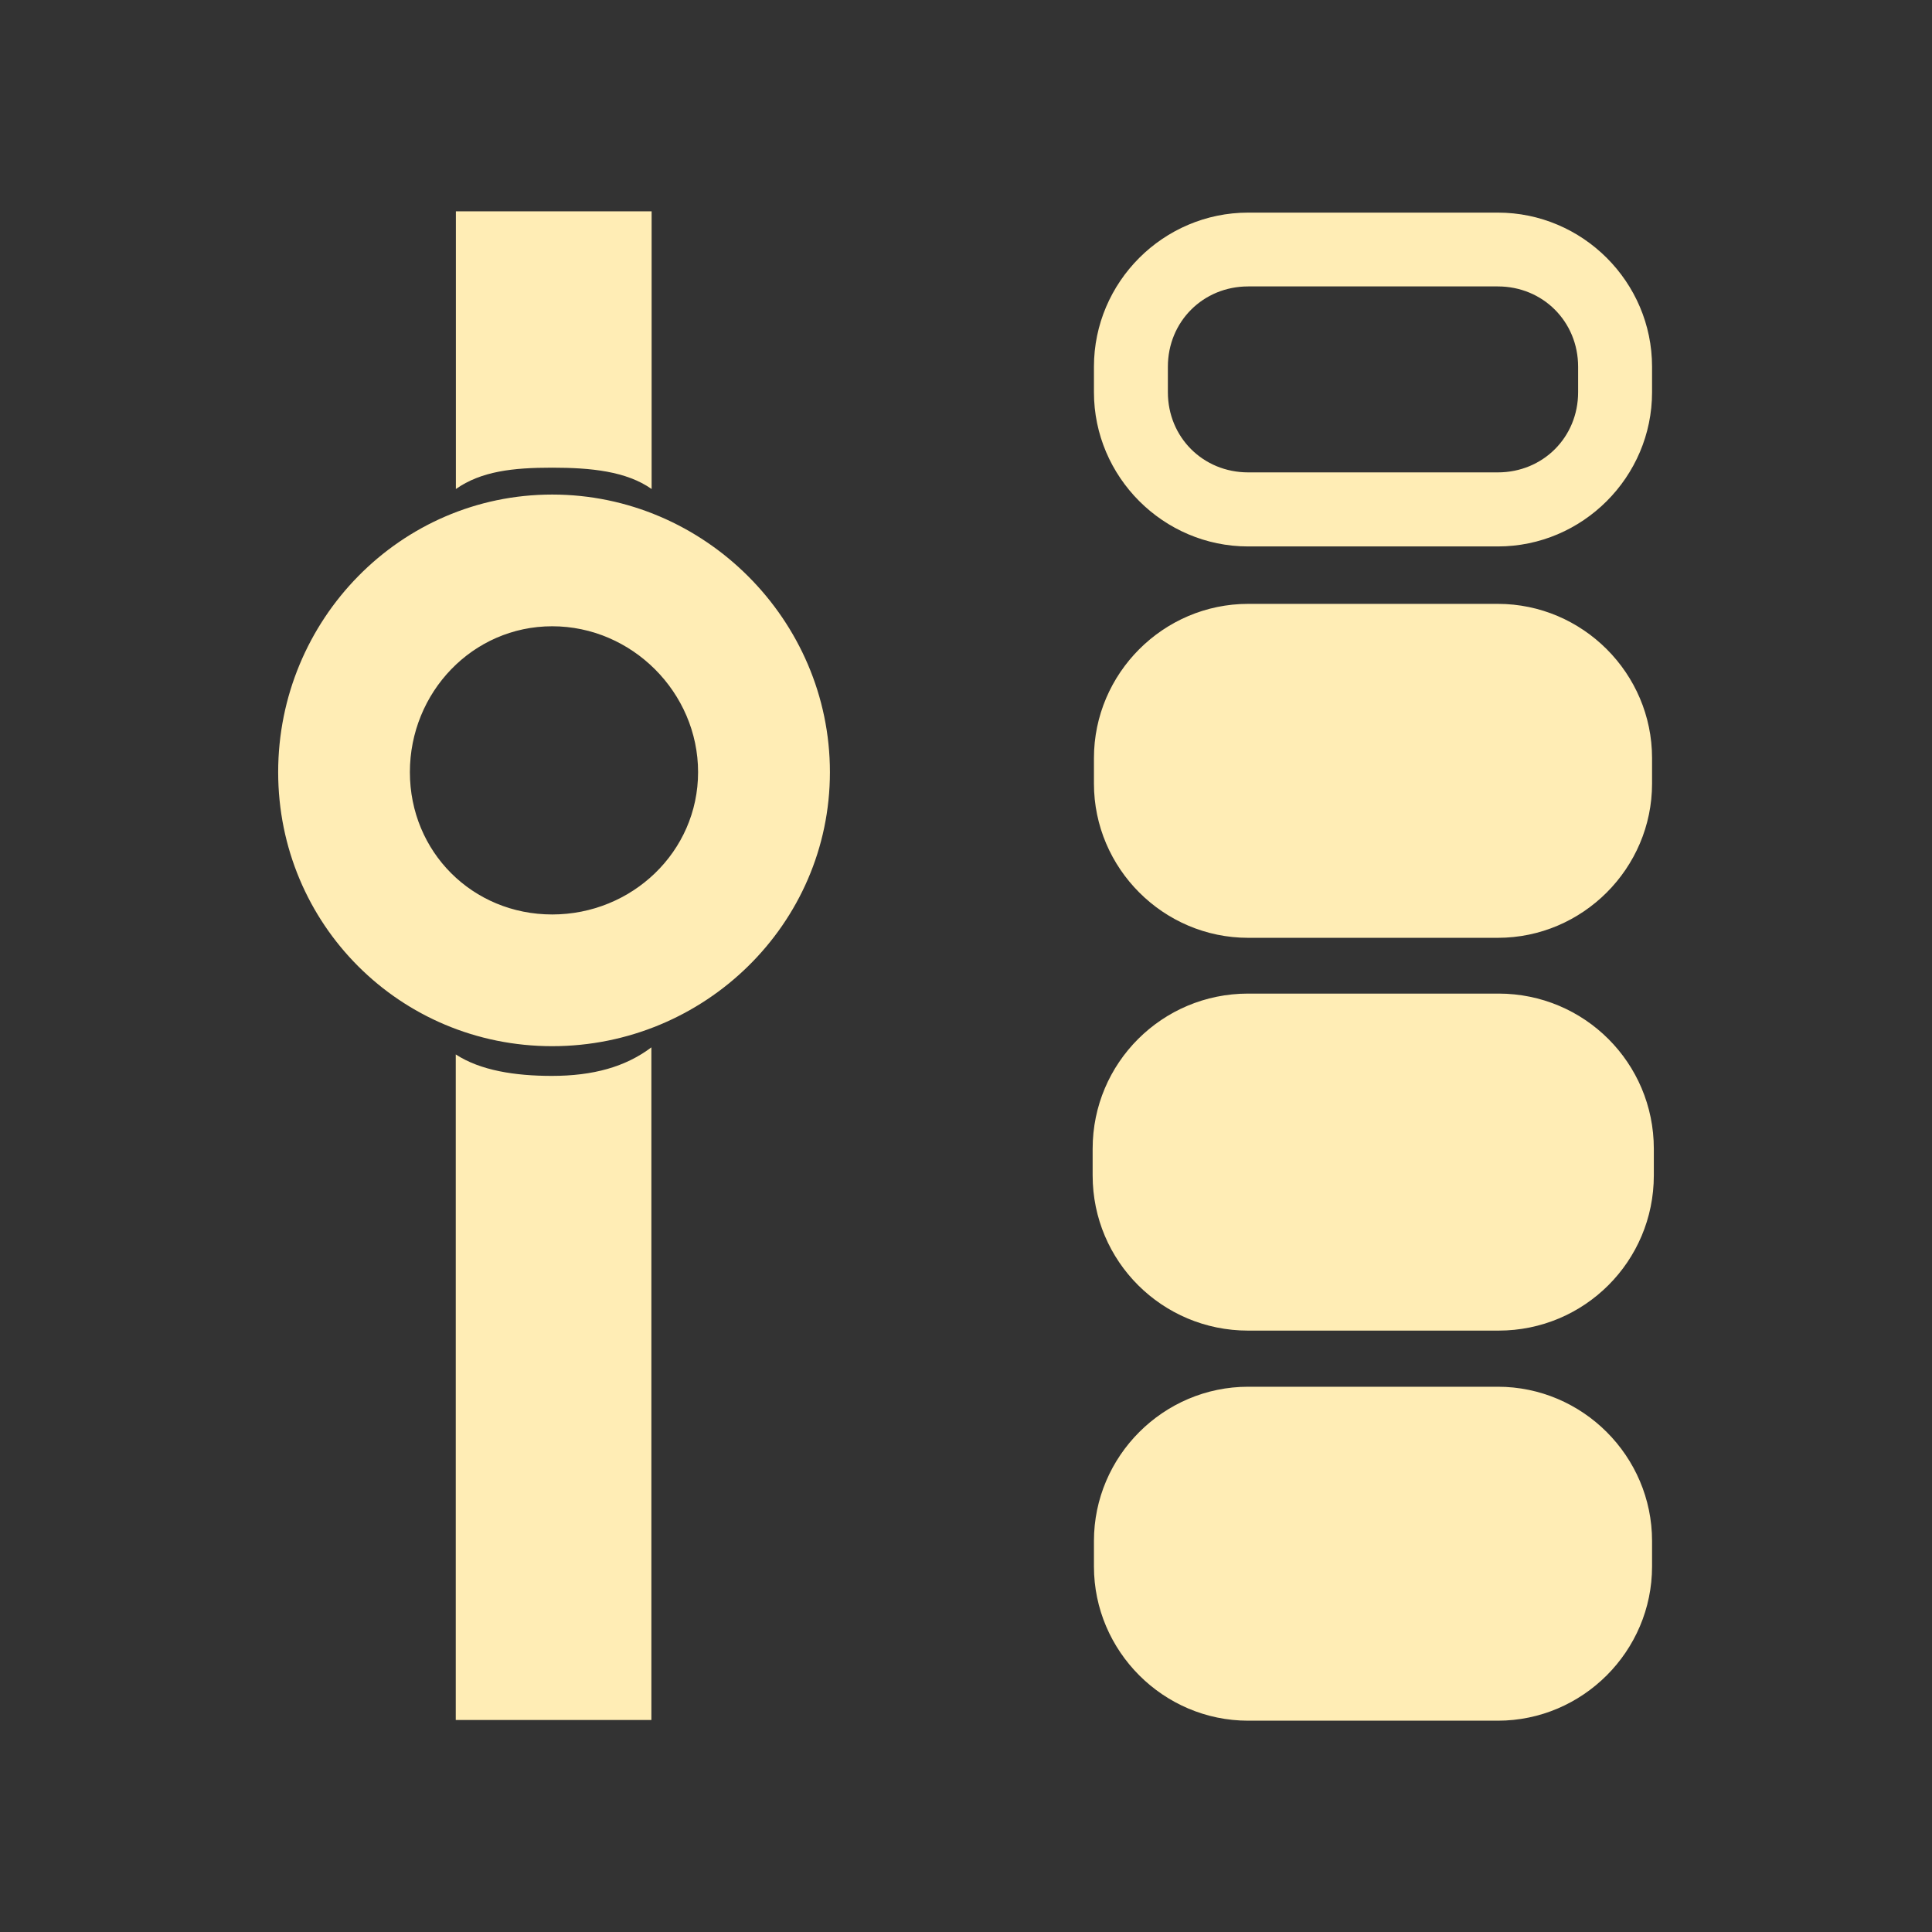 <?xml version="1.0" encoding="UTF-8" standalone="no"?>
<svg
   xmlns:dc="http://purl.org/dc/elements/1.1/"
   xmlns:cc="http://creativecommons.org/ns#"
   xmlns:rdf="http://www.w3.org/1999/02/22-rdf-syntax-ns#"
   xmlns:svg="http://www.w3.org/2000/svg"
   xmlns="http://www.w3.org/2000/svg"
   xmlns:sodipodi="http://sodipodi.sourceforge.net/DTD/sodipodi-0.dtd"
   xmlns:inkscape="http://www.inkscape.org/namespaces/inkscape"
   height="100%"
   width="100%"
   version="1.1"
   id="svg2"
   viewBox="0 0 512 512"
   inkscape:version="0.91 r"
   sodipodi:docname="kmix-master.svg">
  <rect x="0" y="0" width="512" height="512" fill="#333333" stroke="none"/>
  <sodipodi:namedview
     pagecolor="#ffffff"
     bordercolor="#666666"
     borderopacity="1"
     objecttolerance="10"
     gridtolerance="10"
     guidetolerance="10"
     inkscape:pageopacity="0"
     inkscape:pageshadow="2"
     inkscape:window-width="640"
     inkscape:window-height="480"
     id="namedview8"
     showgrid="false"
     inkscape:zoom="0.4609375"
     inkscape:cx="256"
     inkscape:cy="256"
     inkscape:window-x="0"
     inkscape:window-y="0"
     inkscape:window-maximized="0"
     inkscape:current-layer="svg2" />
  <defs
     id="defs100" />
  <path
     id="path666"
     d="m 120.812,56 0,73.594 c 6.7,-4.708 15.087,-5.656 25.469,-5.656 10.352,0 19.706,0.948 26.406,5.656 l 0,-73.594 -51.875,0 z m 209.969,0.344 c -22.469,0 -40.875,18.375 -40.875,40.844 l 0,6.75 c 0,22.469 18.406,40.875 40.875,40.875 l 66.156,0 c 22.469,0 40.875,-18.406 40.875,-40.875 l 0,-6.75 c 0,-22.469 -18.406,-40.844 -40.875,-40.844 l -66.156,0 z m 0,19.562 66.156,0 c 11.953,0 21.281,9.329 21.281,21.281 l 0,6.75 c 0,11.953 -9.329,21.25 -21.281,21.25 l -66.156,0 c -11.953,0 -21.281,-9.297 -21.281,-21.25 l 0,-6.75 c 0,-11.953 9.329,-21.281 21.281,-21.281 z m -184.438,55.156 c -40.321,0 -72.625,33.242 -72.625,73.562 0,40.321 32.304,72.625 72.625,72.625 40.321,0 73.594,-32.304 73.594,-72.625 0,-40.321 -33.243,-73.562 -73.594,-73.562 z m 184.438,28.969 c -22.469,0 -40.875,18.406 -40.875,40.875 l 0,6.75 c 0,22.469 18.406,40.875 40.875,40.875 l 66.156,0 c 22.469,0 40.875,-18.406 40.875,-40.875 l 0,-6.75 c 0,-22.469 -18.406,-40.875 -40.875,-40.875 l -66.156,0 z m -184.438,5.938 c 21.126,0 38.656,17.56 38.656,38.656 0,21.126 -17.56,37.719 -38.656,37.719 -21.126,0 -37.719,-16.593 -37.719,-37.719 0,-21.096 16.593,-38.656 37.719,-38.656 z m 184.406,97.344 c -22.758,0 -41.188,18.367 -41.188,41.125 l 0,7.062 c 0,22.758 18.43,41.125 41.188,41.125 l 66.375,0 c 22.758,0 41.156,-18.367 41.156,-41.125 l 0,-7.062 c 0,-22.758 -18.398,-41.125 -41.156,-41.125 l -66.375,0 z m -158.125,14.25 c -6.851,5.161 -15.42,7.562 -26.375,7.562 -9.778,0 -18.95,-1.432 -25.469,-5.688 l 0,176.375 51.844,0 0,-178.25 z M 330.781,367.5 c -22.469,0 -40.875,18.406 -40.875,40.875 l 0,6.75 c 0,22.469 18.406,40.875 40.875,40.875 l 66.156,0 c 22.469,0 40.875,-18.406 40.875,-40.875 l 0,-6.75 c 0,-22.469 -18.406,-40.875 -40.875,-40.875 l -66.156,0 z"
     style="fill:#ffedb5" />
</svg>
